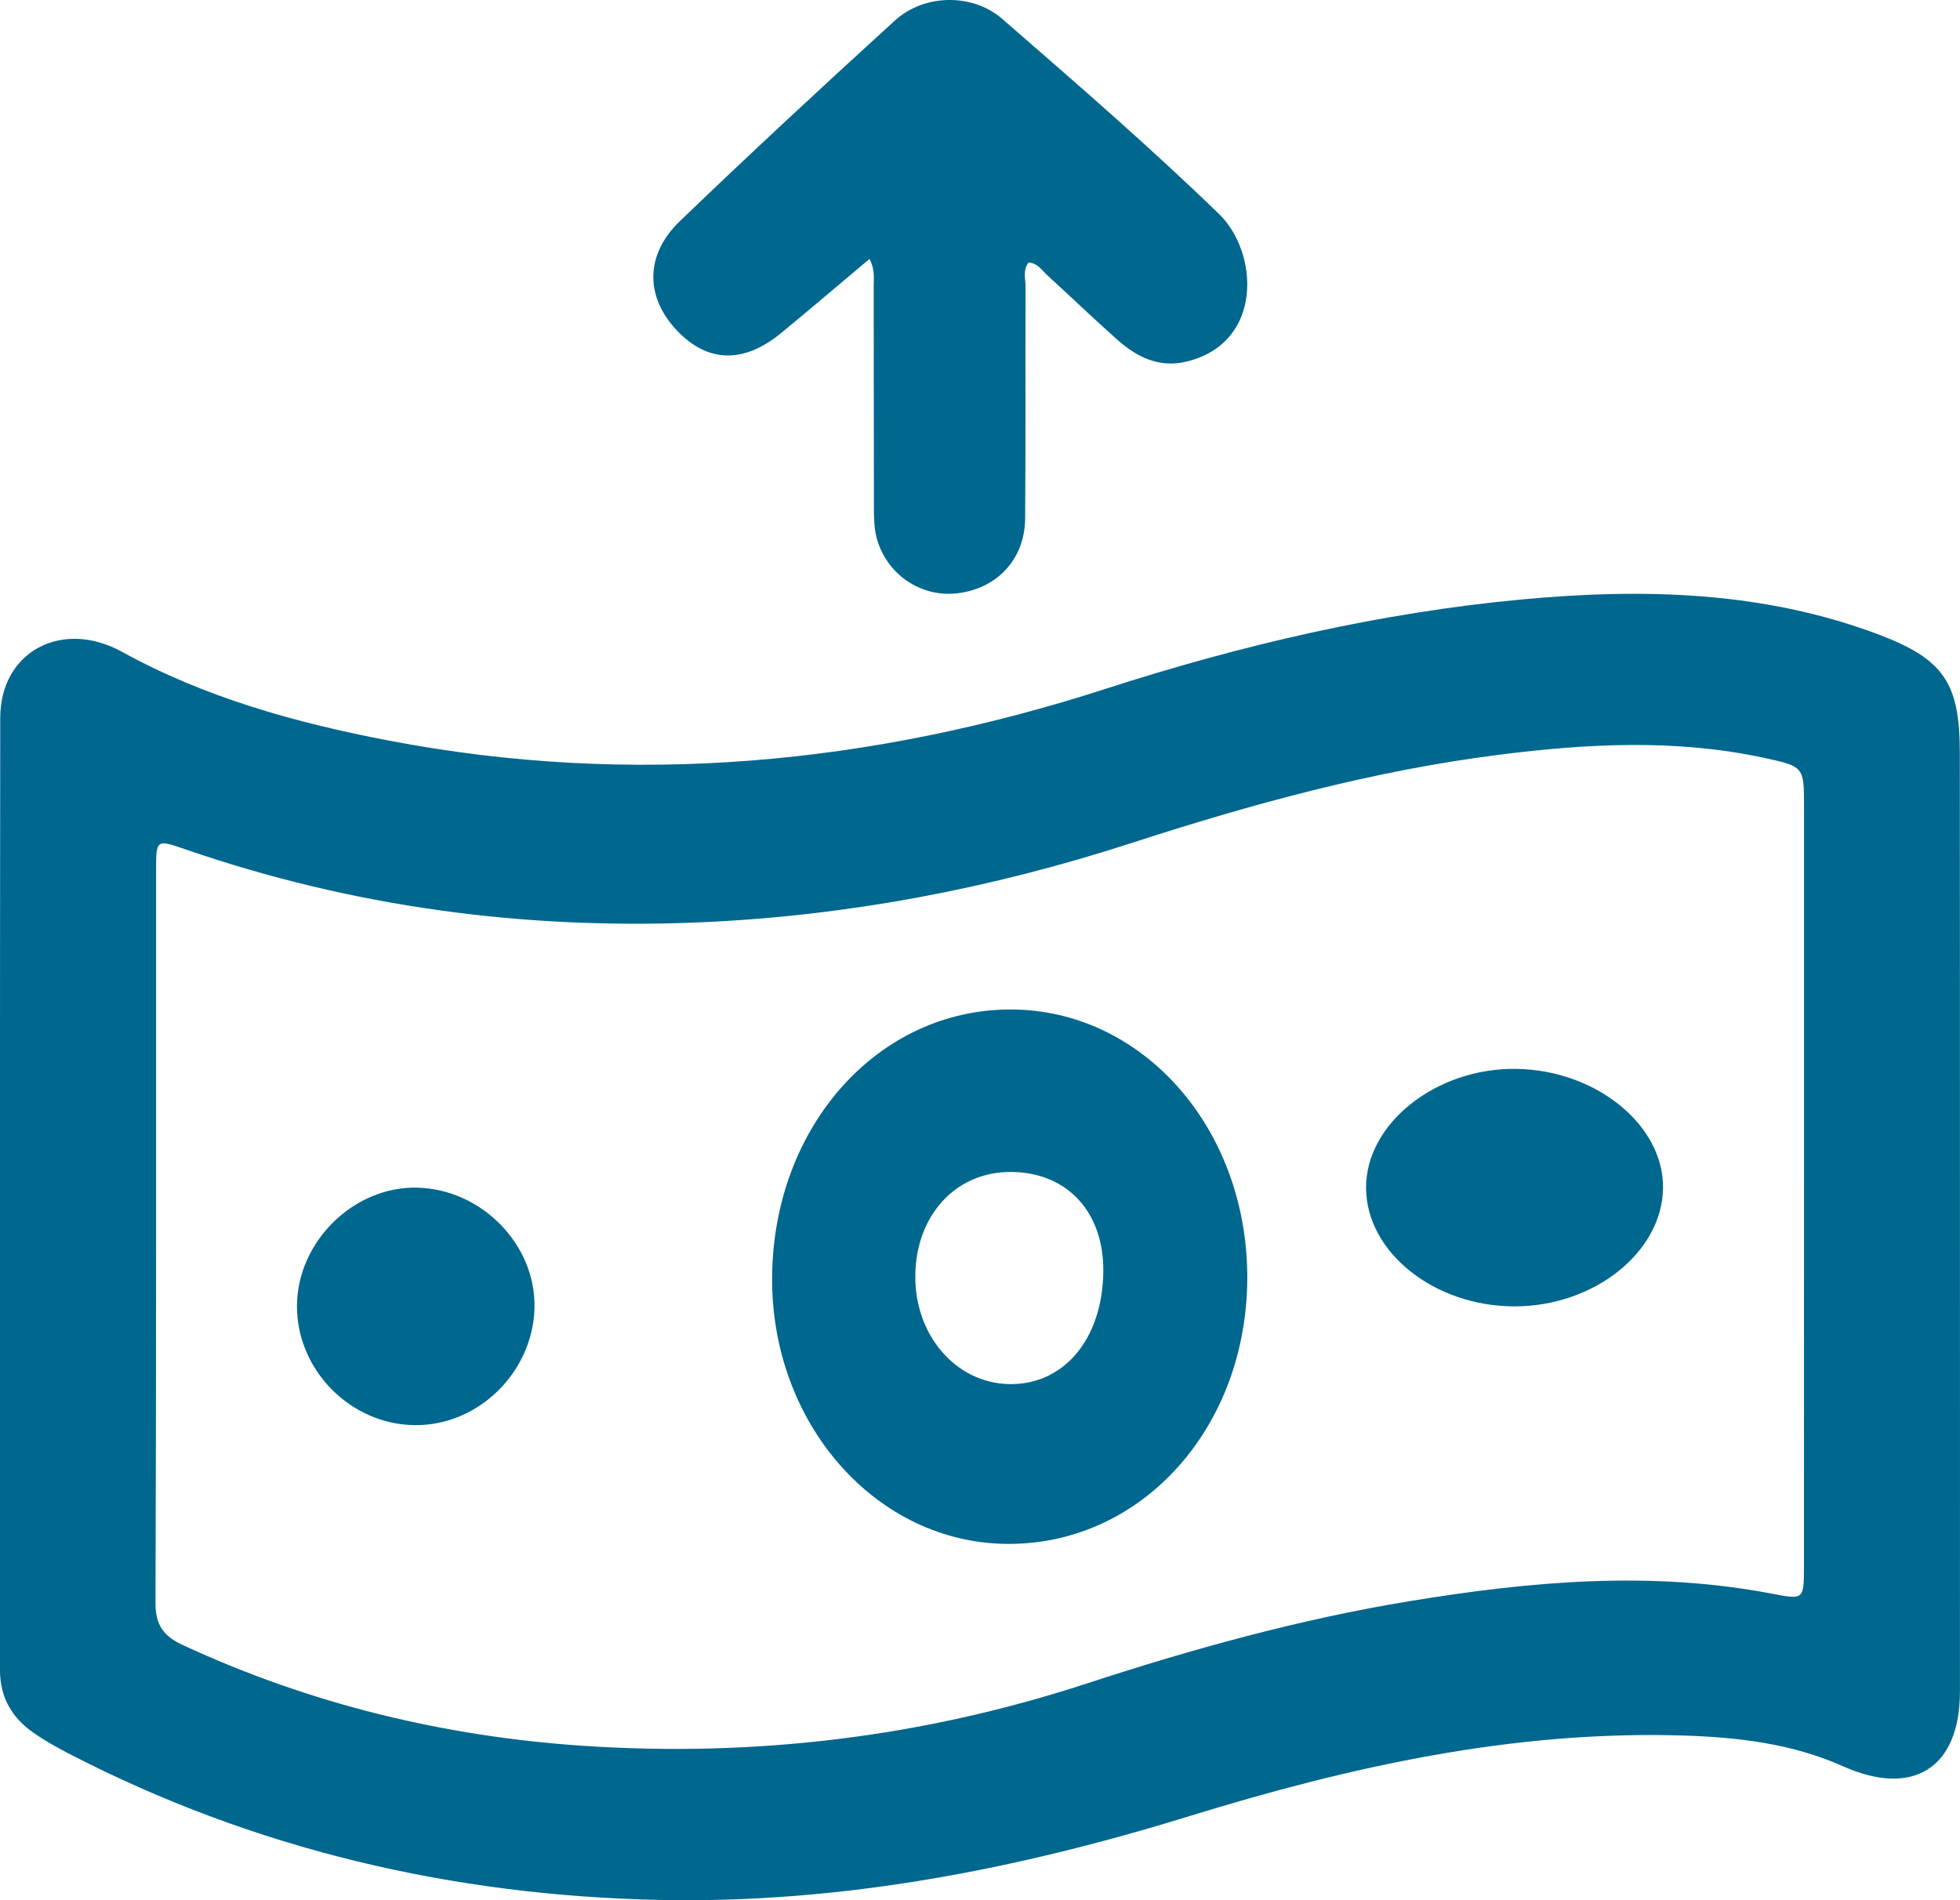<svg width="33" height="32" viewBox="0 0 33 32" fill="none" xmlns="http://www.w3.org/2000/svg">
<g id="Group 10255">
<path id="Vector" d="M32.999 20.527C32.999 23.181 33.001 25.835 32.999 28.488C32.998 29.774 32.211 30.273 31.031 29.745C30.178 29.363 29.264 29.256 28.343 29.227C25.483 29.139 22.734 29.749 20.03 30.583C17.13 31.479 14.176 32.056 11.128 31.996C7.626 31.926 4.289 31.148 1.171 29.538C0.963 29.43 0.755 29.314 0.563 29.18C0.197 28.926 0 28.579 0 28.126C0.001 22.78 -0.003 17.434 0.004 12.087C0.007 10.963 1.052 10.425 2.052 10.976C3.453 11.748 4.983 12.173 6.548 12.472C10.652 13.257 14.672 12.875 18.625 11.597C20.902 10.862 23.225 10.32 25.612 10.096C27.654 9.905 29.682 9.951 31.632 10.686C32.733 11.102 32.997 11.51 32.997 12.68C32.999 15.298 32.999 17.913 32.999 20.527ZM30.374 19.937C30.374 17.815 30.374 15.693 30.374 13.571C30.374 12.913 30.368 12.906 29.698 12.762C28.214 12.442 26.723 12.522 25.235 12.711C23.119 12.979 21.072 13.541 19.05 14.197C16.695 14.961 14.277 15.424 11.799 15.532C8.832 15.661 5.933 15.274 3.124 14.304C2.632 14.133 2.628 14.137 2.628 14.652C2.627 18.768 2.633 22.882 2.618 26.997C2.617 27.37 2.757 27.555 3.081 27.705C5.222 28.697 7.482 29.245 9.832 29.401C12.716 29.593 15.543 29.252 18.294 28.352C20.077 27.769 21.883 27.268 23.739 26.963C25.766 26.63 27.798 26.447 29.842 26.84C30.37 26.941 30.372 26.937 30.373 26.381C30.374 24.233 30.374 22.085 30.374 19.937Z" fill="#00678F"/>
<path id="Vector_2" d="M14.64 4.36C14.128 4.79 13.646 5.202 13.156 5.605C12.52 6.129 11.915 6.111 11.396 5.564C10.863 5 10.856 4.294 11.446 3.725C12.636 2.581 13.848 1.457 15.069 0.344C15.557 -0.1 16.37 -0.12 16.873 0.317C18.11 1.392 19.35 2.466 20.526 3.605C21.191 4.251 21.278 5.766 19.987 6.087C19.52 6.203 19.144 6.016 18.812 5.721C18.413 5.367 18.029 4.997 17.635 4.637C17.543 4.553 17.473 4.431 17.318 4.421C17.218 4.547 17.267 4.696 17.267 4.831C17.262 6.132 17.271 7.433 17.26 8.734C17.254 9.42 16.784 9.916 16.112 9.992C15.5 10.062 14.92 9.667 14.759 9.054C14.718 8.894 14.714 8.719 14.714 8.552C14.711 7.316 14.713 6.08 14.71 4.845C14.707 4.705 14.741 4.56 14.64 4.36Z" fill="#00678F"/>
<path id="Vector_3" d="M16.98 26C14.754 25.997 12.97 23.971 13 21.483C13.03 18.956 14.79 16.994 17.023 17C19.246 17.006 21.009 19.013 21 21.529C20.991 24.042 19.229 26.003 16.98 26ZM18.576 21.423C18.59 20.419 17.977 19.748 17.035 19.736C16.107 19.724 15.428 20.448 15.411 21.466C15.393 22.467 16.076 23.277 16.965 23.308C17.897 23.34 18.56 22.565 18.576 21.423Z" fill="#00678F"/>
<path id="Vector_4" d="M25.494 22C24.146 21.997 23.008 21.089 23 20.01C22.992 18.923 24.177 17.982 25.527 18C26.876 18.02 28.017 18.949 28 20.014C27.982 21.092 26.833 22.003 25.494 22Z" fill="#00678F"/>
<path id="Vector_5" d="M6.982 24C5.902 23.988 4.999 23.075 5 21.997C5.002 20.91 5.96 19.969 7.034 20.001C8.118 20.032 9.025 20.967 8.999 22.027C8.972 23.11 8.052 24.012 6.982 24Z" fill="#00678F"/>
</g>
</svg>
